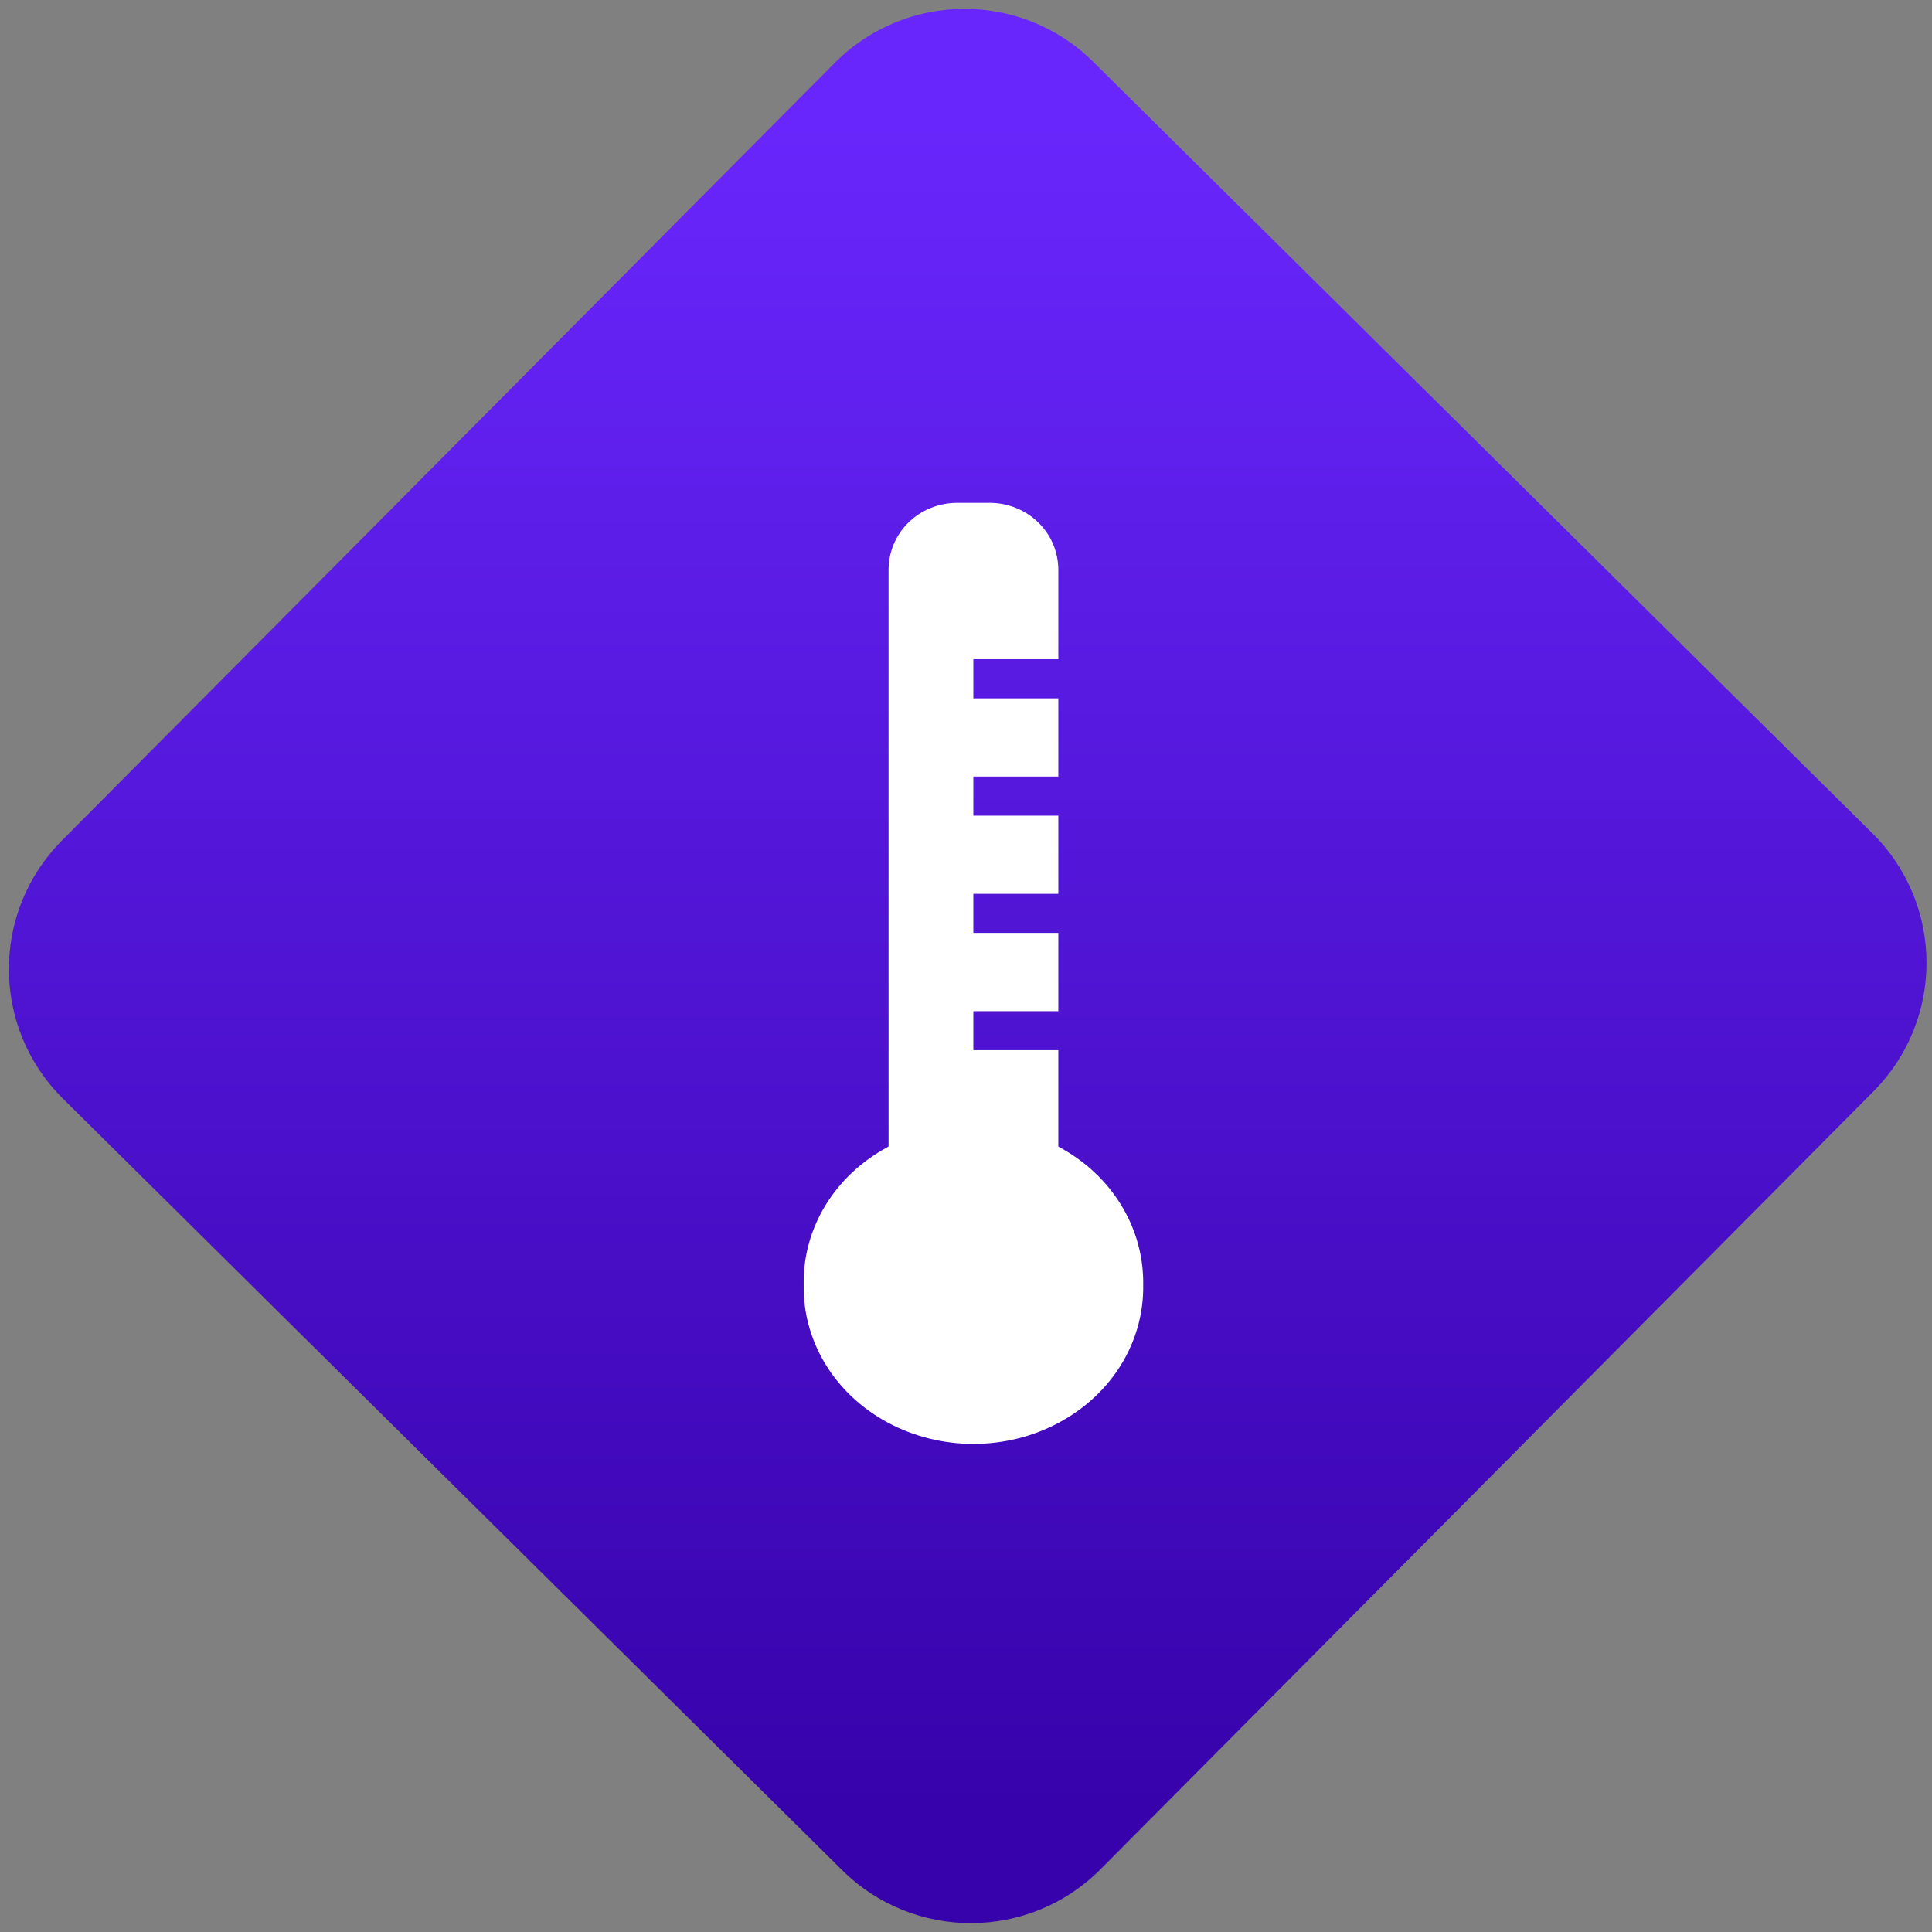 <svg width="64" height="64" viewBox="0 0 64 64" version="1.1"><rect x="0" y="0" width="64" height="64" fill="#808080" stroke="none"/><defs><linearGradient id="linear-pattern-0" gradientUnits="userSpaceOnUse" x1="0" y1="0" x2="0" y2="1" gradientTransform="matrix(60, 0, 0, 56, 0, 4)"><stop offset="0" stop-color="#6926fc" stop-opacity="1"/><stop offset="1" stop-color="#3702ab" stop-opacity="1"/></linearGradient></defs><path fill="url(#linear-pattern-0)" fill-opacity="1" d="M 36.219 2.051 L 62.027 27.605 C 64.402 29.957 64.418 33.785 62.059 36.156 L 36.461 61.918 C 34.105 64.289 30.27 64.305 27.895 61.949 L 2.086 36.395 C -0.289 34.043 -0.305 30.215 2.051 27.844 L 27.652 2.082 C 30.008 -0.289 33.844 -0.305 36.219 2.051 Z M 36.219 2.051 " /><g transform="matrix(1.008,0,0,1.003,16.221,16.077)"><path fill-rule="nonzero" fill="rgb(100%, 100%, 100%)" fill-opacity="1" d="M 15.375 0.578 C 14.109 0.578 13.109 1.562 13.109 2.797 L 13.109 24.188 C 13.109 25.422 14.109 26.406 15.375 26.406 L 16.422 26.406 C 17.68 26.406 18.688 25.422 18.688 24.188 L 18.688 18.656 L 15.895 18.656 L 15.895 17.367 L 18.688 17.367 L 18.688 14.781 L 15.895 14.781 L 15.895 13.492 L 18.688 13.492 L 18.688 10.91 L 15.895 10.91 L 15.895 9.617 L 18.688 9.617 L 18.688 7.035 L 15.895 7.035 L 15.895 5.742 L 18.688 5.742 L 18.688 2.797 C 18.688 1.562 17.68 0.578 16.422 0.578 M 15.375 0.578 "/><path fill-rule="nonzero" fill="rgb(100%, 100%, 100%)" fill-opacity="1" d="M 21.477 26.406 C 21.508 28.273 20.461 30.008 18.715 30.953 C 16.977 31.895 14.82 31.895 13.078 30.953 C 11.336 30.008 10.289 28.273 10.32 26.406 C 10.285 24.539 11.336 22.797 13.078 21.855 C 14.812 20.914 16.977 20.914 18.715 21.855 C 20.461 22.797 21.504 24.539 21.477 26.406 "/></g></svg>

